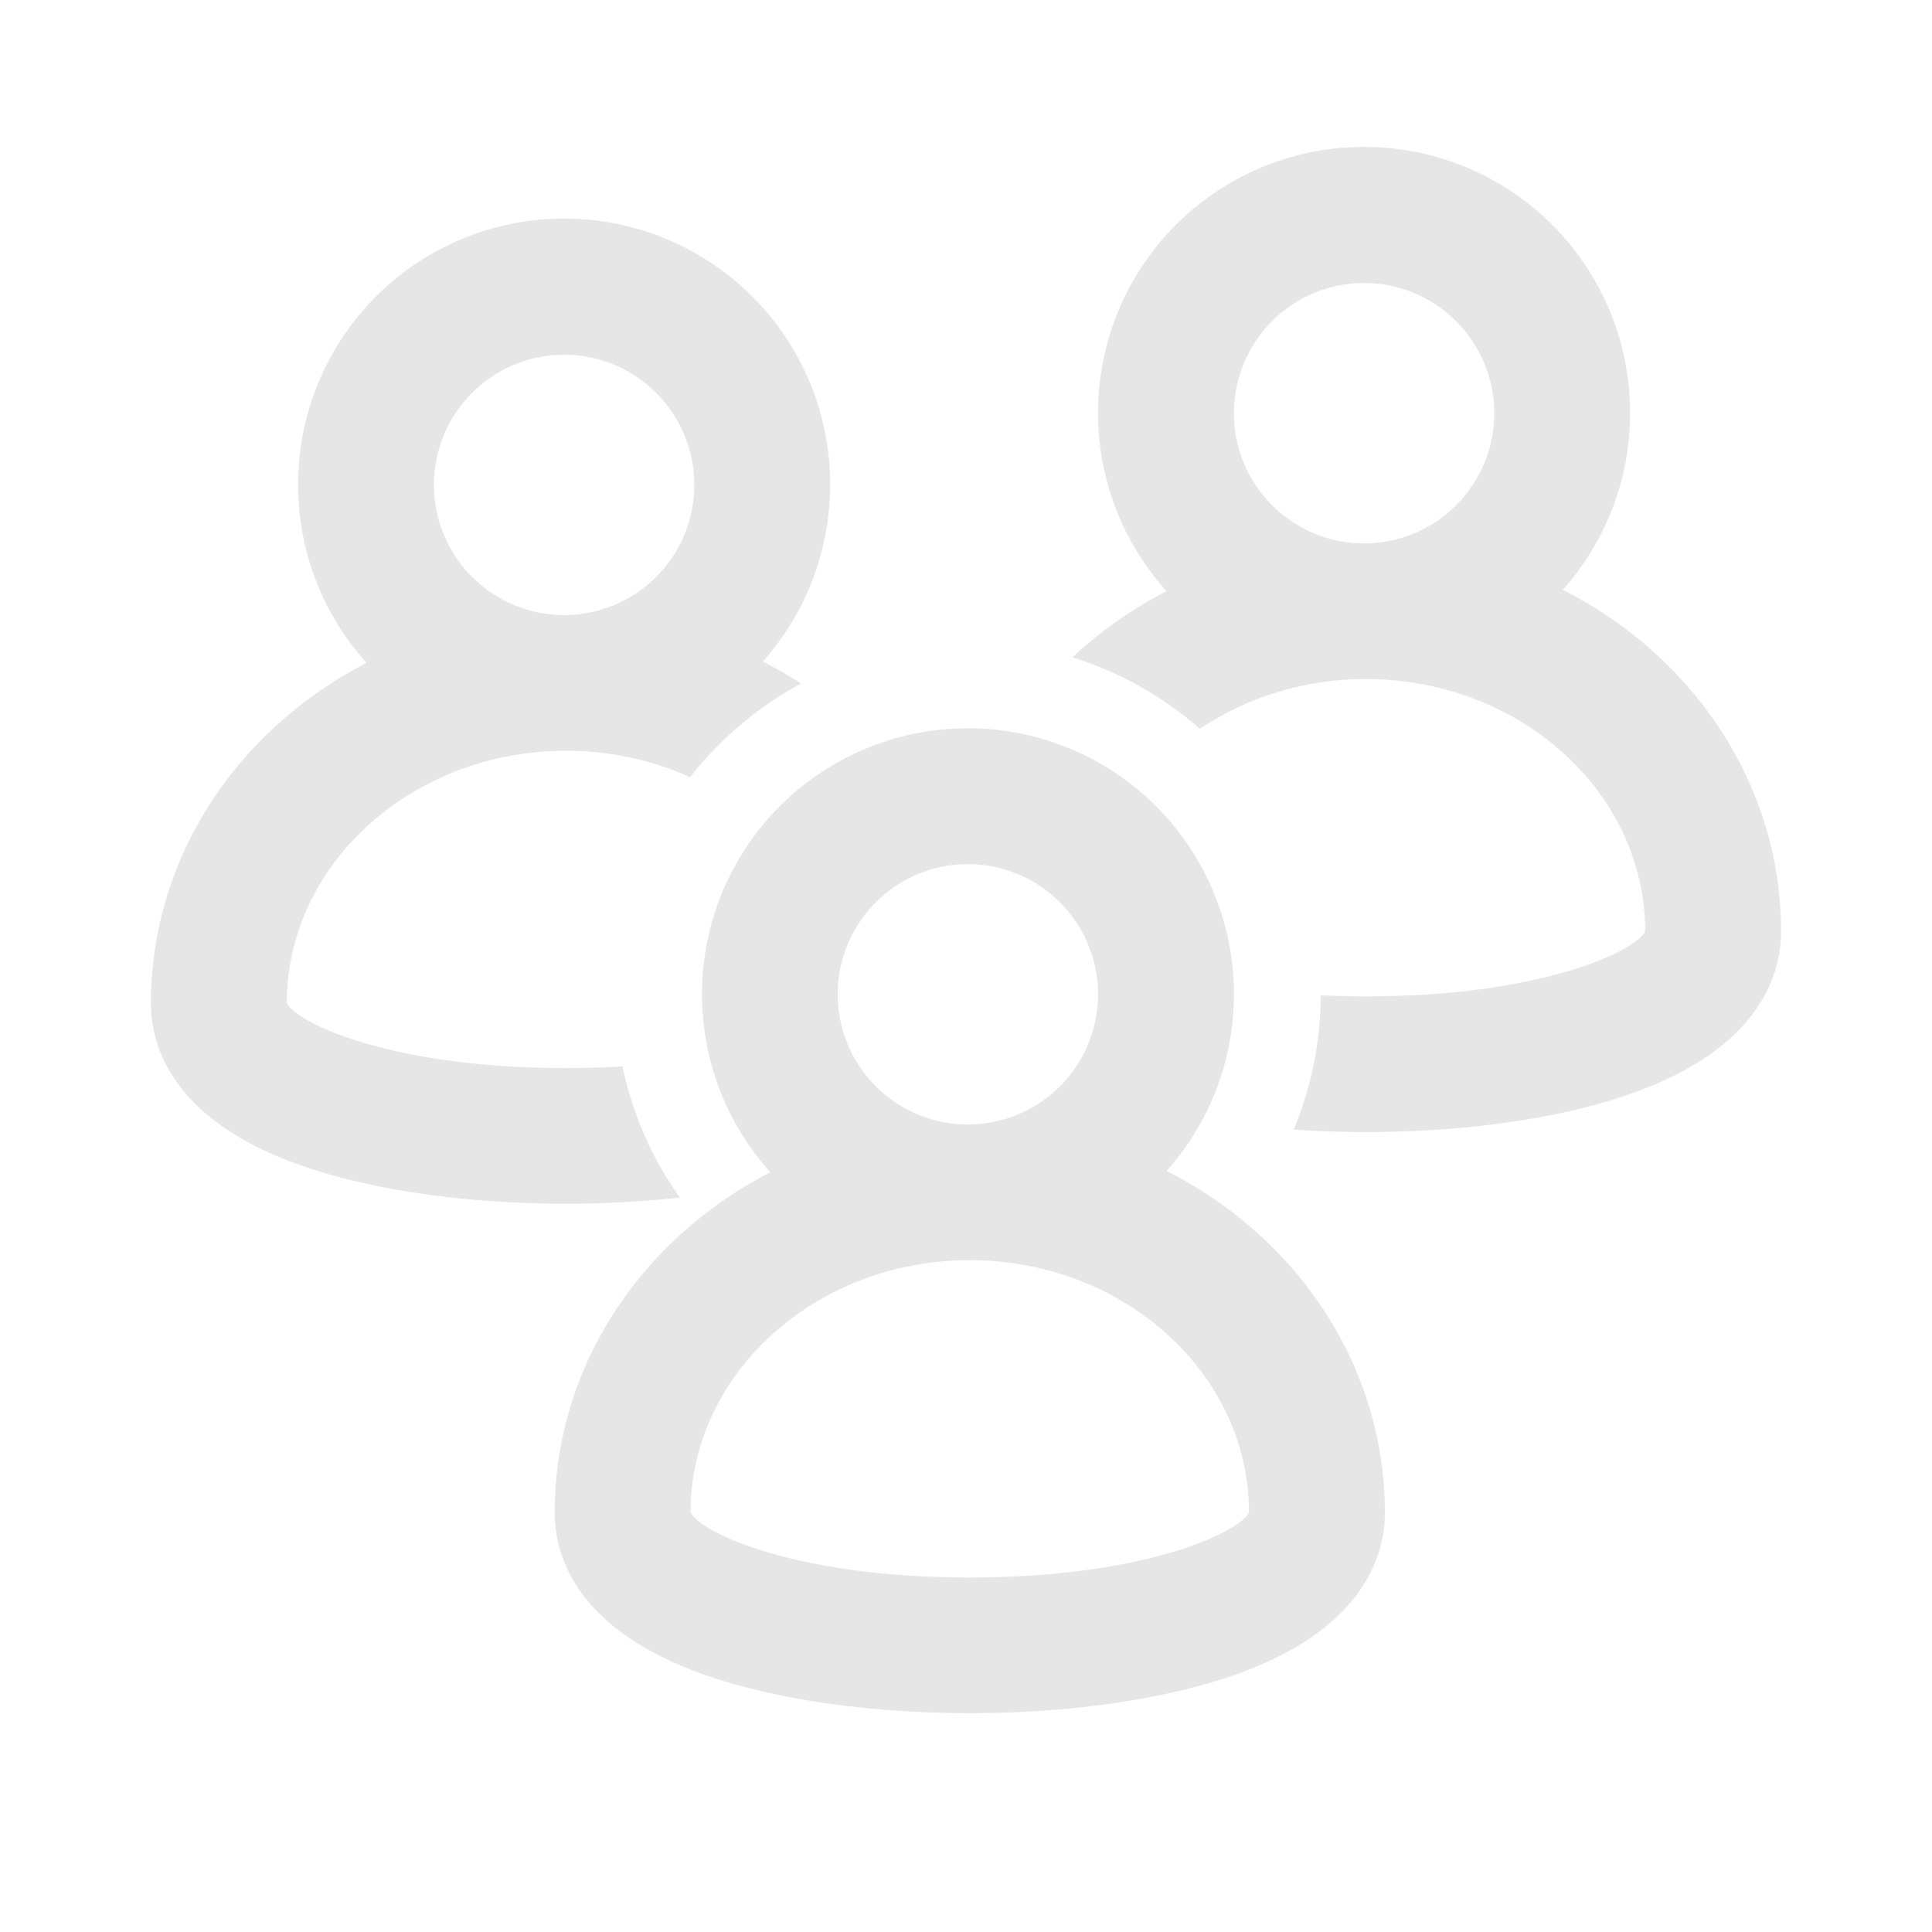 <?xml version="1.0" standalone="no"?><!DOCTYPE svg PUBLIC "-//W3C//DTD SVG 1.1//EN" "http://www.w3.org/Graphics/SVG/1.1/DTD/svg11.dtd"><svg t="1758903230691" class="icon" viewBox="0 0 1024 1024" version="1.1" xmlns="http://www.w3.org/2000/svg" p-id="11895" xmlns:xlink="http://www.w3.org/1999/xlink" width="200" height="200"><path d="M944 493.726c0 22.018-10.64 62.57-81.906 86.78C825.086 593.08 776.042 600 724 600c-13 0-25.832-0.432-38.326-1.278a185.93 185.93 0 0 0 14.312-71.188c7.658 0.358 15.65 0.56 24.014 0.56 94.284 0 143.764-24.574 148-34.586-0.128-73.234-65.66-132.836-146.492-133.574-0.838 0.016-1.668 0.064-2.508 0.064-0.522 0-1.038-0.034-1.558-0.04a157.58 157.58 0 0 0-85.486 26.326 186.882 186.882 0 0 0-67.498-37.884 220.584 220.584 0 0 1 49.854-35.056 141.012 141.012 0 1 1 210-0.712C897.136 347.436 944 415.558 944 493.726zM723 150a69 69 0 1 0 69 69 69.078 69.078 0 0 0-69-69z m-69 377a140.4 140.4 0 0 1-35.696 93.628C687.136 655.436 734 723.558 734 801.726c0 22.018-10.64 62.57-81.906 86.78C615.086 901.08 566.042 908 514 908s-101.088-6.922-138.094-19.496C304.64 864.296 294 823.744 294 801.726c0-77.642 46.238-145.37 114.312-180.386A140.968 140.968 0 1 1 654 527zM366 801.51c4.236 10.012 53.716 34.586 148 34.586s143.764-24.574 148-34.586c-0.128-73.234-65.66-132.836-146.492-133.574-0.838 0.016-1.668 0.064-2.508 0.064-0.522 0-1.038-0.034-1.558-0.04C431.094 669.2 366.128 728.6 366 801.51zM513 458a69 69 0 1 0 69 69 69.08 69.08 0 0 0-69-69z m-88.45-95.712a188.322 188.322 0 0 0-58.772 49.616 159.866 159.866 0 0 0-64.27-13.968c-0.838 0.016-1.668 0.064-2.508 0.064-0.522 0-1.038-0.034-1.558-0.04C217.094 399.2 152.128 458.6 152 531.51c4.236 10.012 53.716 34.586 148 34.586 10.552 0 20.51-0.322 29.938-0.882a186.068 186.068 0 0 0 30.372 69.54A551.616 551.616 0 0 1 300 638c-52.044 0-101.086-6.922-138.094-19.496C90.64 594.296 80 553.744 80 531.726c0-77.642 46.238-145.37 114.312-180.386a141.012 141.012 0 1 1 210-0.712 223.62 223.62 0 0 1 20.238 11.66zM299 188a69 69 0 1 0 69 69 69.08 69.08 0 0 0-69-69z" p-id="11896" fill="#e6e6e6"></path></svg>
